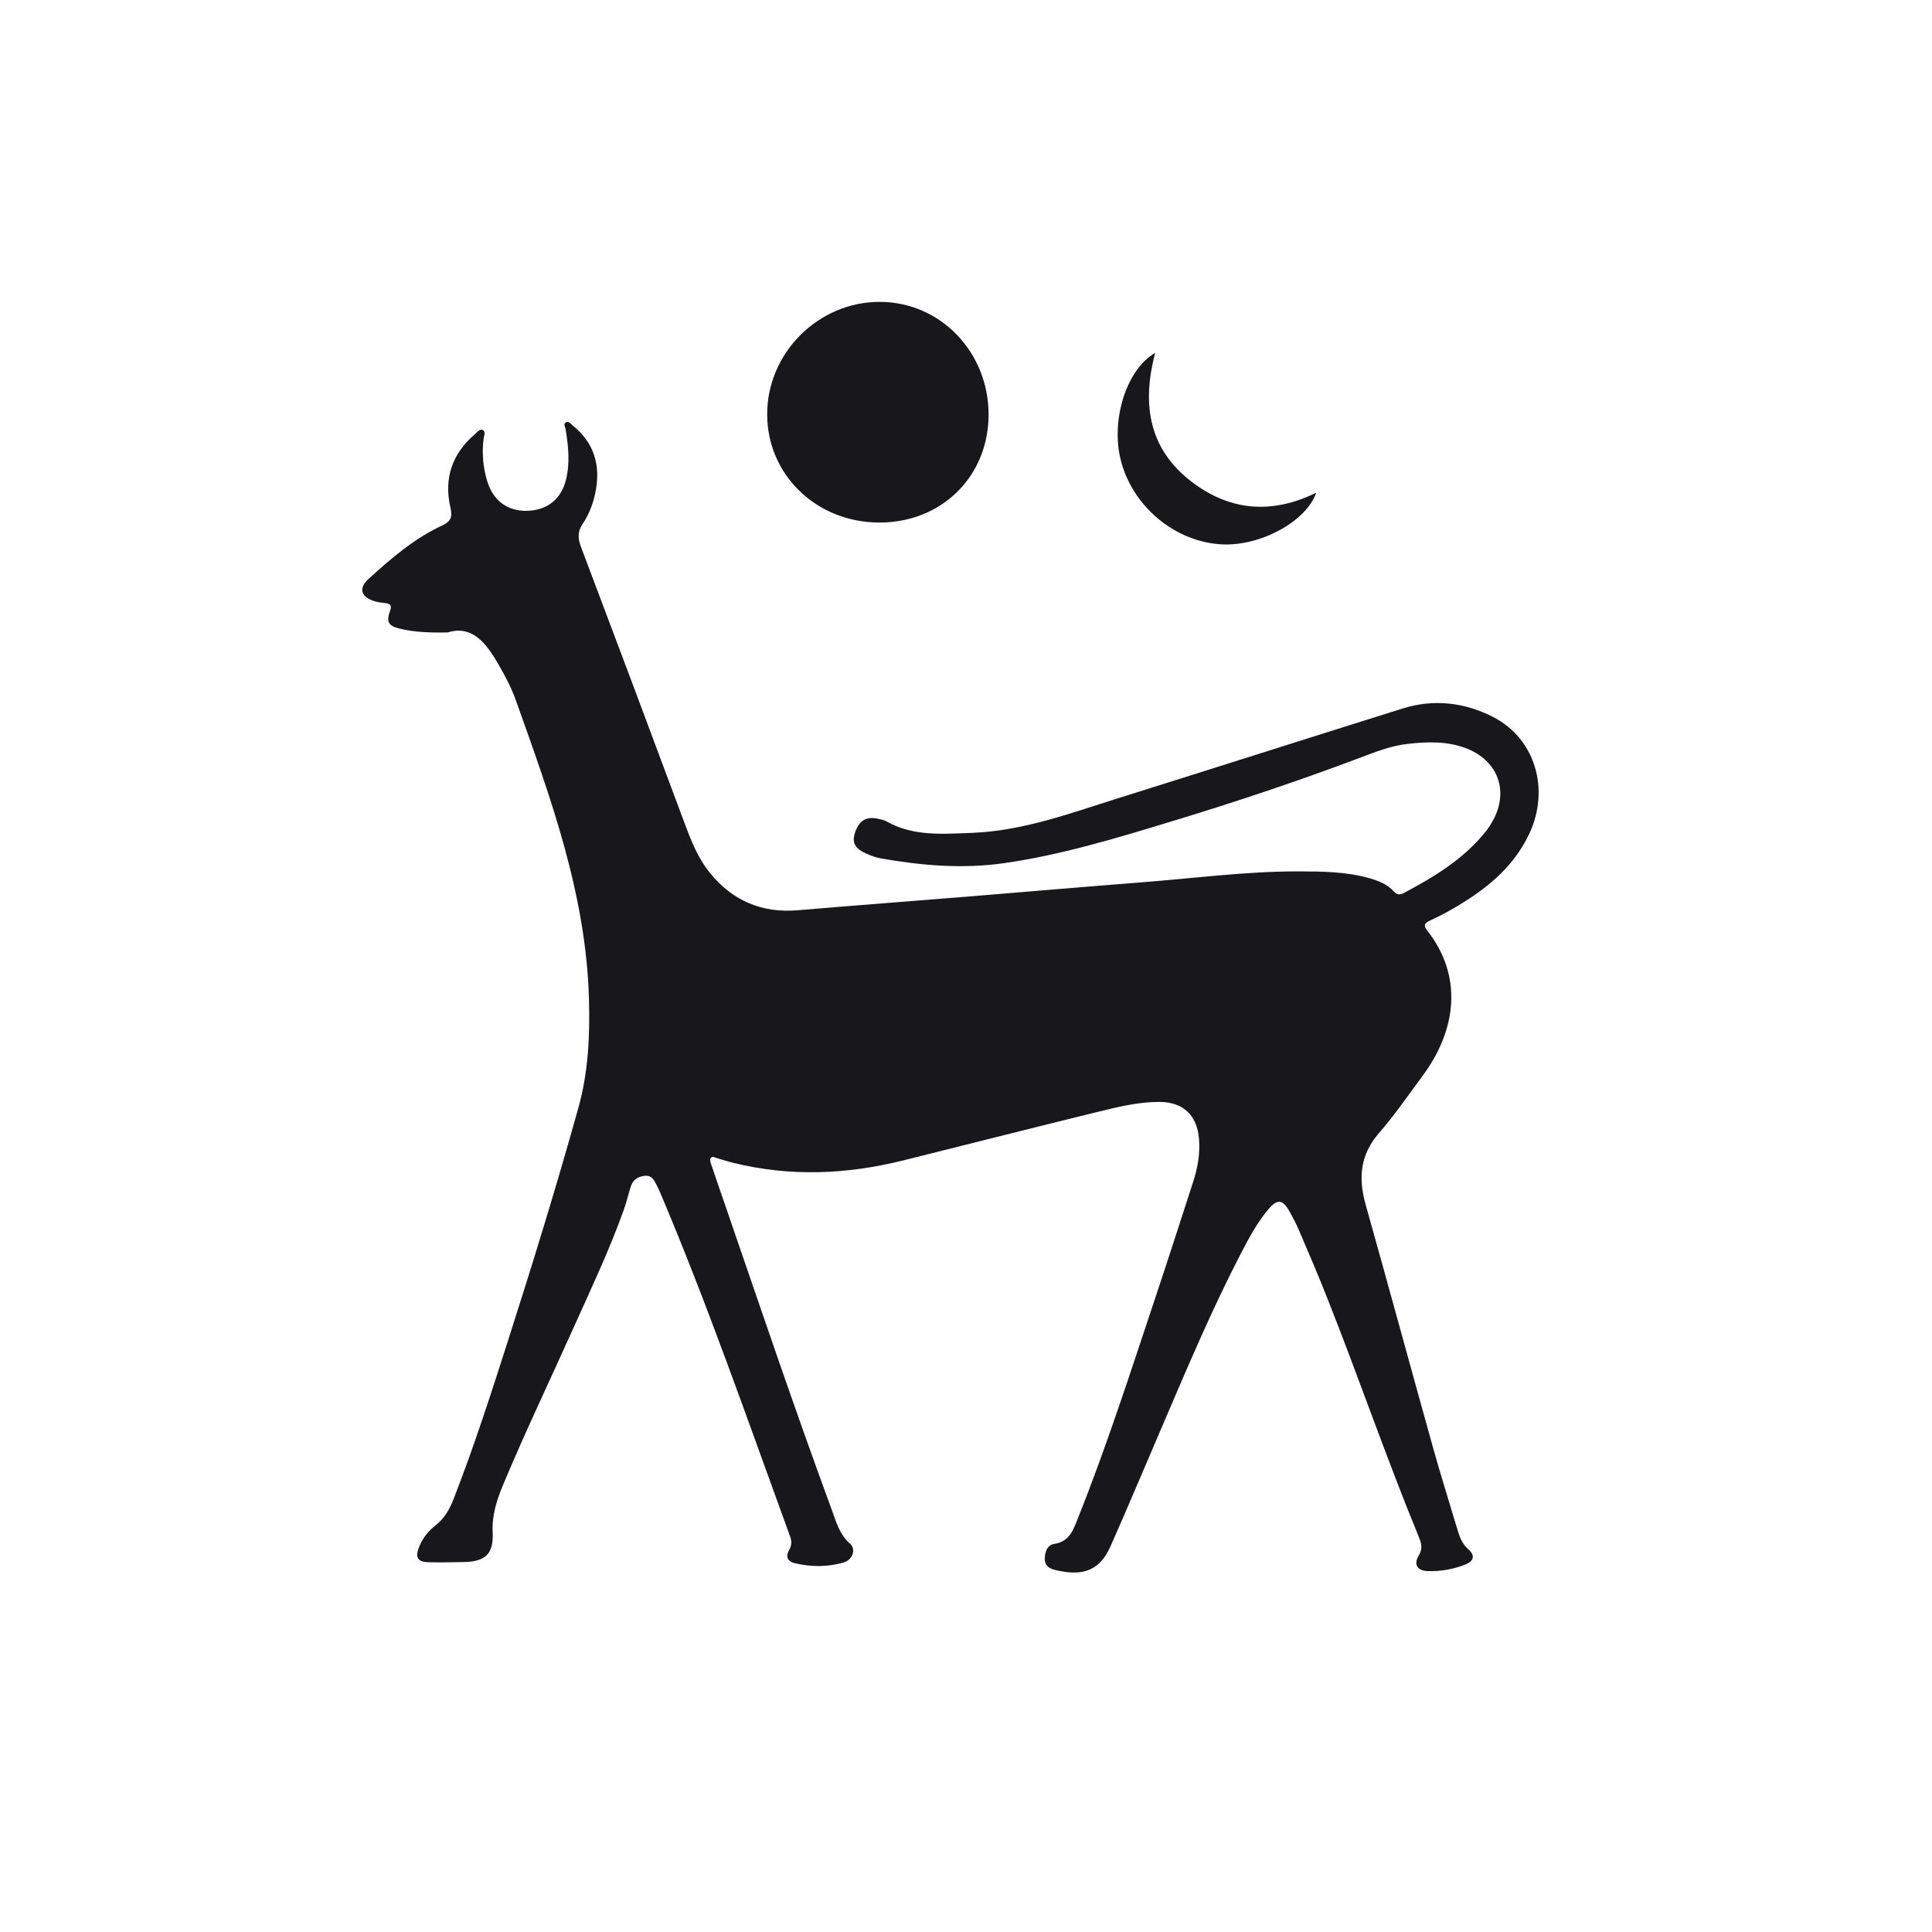 <svg width="32" height="32" viewBox="0 0 32 32" fill="none" xmlns="http://www.w3.org/2000/svg">
<g id="agency-icon/bnm" clip-path="url(#clip0_14237_1232)">
<g id="agency-icons/mini/bnm">
<path id="Vector" d="M7.415 10.475C7.827 10.349 8.057 10.658 8.26 11.011C8.369 11.201 8.472 11.395 8.545 11.601C9.118 13.209 9.709 14.812 9.755 16.552C9.772 17.161 9.744 17.76 9.58 18.348C9.22 19.64 8.825 20.922 8.416 22.2C8.134 23.081 7.851 23.961 7.515 24.823C7.448 24.997 7.362 25.15 7.21 25.268C7.085 25.365 6.988 25.493 6.933 25.645C6.878 25.797 6.923 25.87 7.085 25.875C7.278 25.881 7.471 25.875 7.664 25.873C8.034 25.869 8.178 25.746 8.16 25.379C8.146 25.091 8.23 24.839 8.336 24.586C8.711 23.69 9.131 22.815 9.528 21.929C9.807 21.308 10.098 20.692 10.328 20.05C10.376 19.917 10.407 19.777 10.452 19.642C10.488 19.534 10.573 19.485 10.685 19.475C10.795 19.465 10.833 19.546 10.873 19.623C10.896 19.668 10.918 19.714 10.938 19.761C11.729 21.629 12.392 23.545 13.087 25.45C13.118 25.533 13.111 25.604 13.067 25.681C13.007 25.785 13.051 25.864 13.159 25.89C13.43 25.956 13.704 25.957 13.973 25.88C14.121 25.837 14.185 25.66 14.078 25.567C13.896 25.407 13.845 25.189 13.768 24.983C13.166 23.347 12.607 21.696 12.041 20.048C11.953 19.793 11.865 19.539 11.779 19.284C11.768 19.252 11.755 19.205 11.77 19.183C11.798 19.14 11.843 19.174 11.88 19.184C11.969 19.209 12.055 19.238 12.144 19.26C13.088 19.493 14.028 19.453 14.965 19.219C16.035 18.953 17.103 18.68 18.174 18.418C18.509 18.336 18.846 18.252 19.195 18.251C19.596 18.25 19.83 18.471 19.86 18.871C19.878 19.113 19.837 19.347 19.762 19.576C19.552 20.224 19.344 20.872 19.128 21.518C18.721 22.738 18.327 23.962 17.85 25.156C17.775 25.344 17.712 25.535 17.46 25.572C17.345 25.589 17.304 25.709 17.305 25.824C17.306 25.936 17.386 25.983 17.48 26.005C17.855 26.091 18.188 26.078 18.394 25.611C18.694 24.932 18.981 24.249 19.274 23.567C19.68 22.619 20.082 21.669 20.558 20.752C20.689 20.5 20.824 20.248 21.009 20.029C21.155 19.856 21.243 19.864 21.353 20.057C21.416 20.168 21.475 20.281 21.524 20.398C21.678 20.757 21.832 21.117 21.976 21.481C22.501 22.803 22.962 24.15 23.504 25.466C23.547 25.571 23.564 25.656 23.499 25.764C23.411 25.91 23.472 26.015 23.642 26.022C23.857 26.03 24.069 25.993 24.269 25.914C24.415 25.856 24.435 25.762 24.32 25.661C24.231 25.582 24.186 25.486 24.153 25.378C24.012 24.906 23.863 24.436 23.731 23.961C23.358 22.625 22.995 21.287 22.619 19.951C22.497 19.516 22.526 19.131 22.837 18.771C23.097 18.473 23.322 18.144 23.558 17.826C24.13 17.057 24.234 16.165 23.635 15.407C23.579 15.336 23.591 15.294 23.671 15.255C23.795 15.196 23.918 15.135 24.037 15.067C24.574 14.76 25.055 14.392 25.328 13.813C25.677 13.074 25.426 12.235 24.737 11.879C24.258 11.632 23.748 11.573 23.228 11.736C21.662 12.227 20.099 12.726 18.533 13.217C17.734 13.467 16.945 13.764 16.094 13.795C15.611 13.813 15.127 13.856 14.681 13.604C14.642 13.582 14.595 13.573 14.55 13.563C14.352 13.517 14.233 13.586 14.164 13.784C14.106 13.952 14.157 14.055 14.349 14.139C14.423 14.171 14.501 14.201 14.58 14.216C15.258 14.336 15.941 14.395 16.627 14.297C17.565 14.163 18.471 13.889 19.375 13.614C20.431 13.294 21.477 12.946 22.509 12.557C22.776 12.456 23.04 12.351 23.325 12.32C23.645 12.285 23.964 12.275 24.274 12.39C24.81 12.591 25.001 13.102 24.723 13.599C24.684 13.67 24.638 13.738 24.586 13.8C24.223 14.242 23.745 14.529 23.249 14.792C23.186 14.826 23.137 14.821 23.087 14.766C22.977 14.644 22.83 14.588 22.677 14.544C22.295 14.437 21.902 14.434 21.512 14.433C20.637 14.431 19.769 14.548 18.898 14.615C17.947 14.689 16.995 14.771 16.044 14.849C15.102 14.925 14.16 14.997 13.219 15.076C12.626 15.127 12.143 14.926 11.766 14.467C11.555 14.211 11.441 13.909 11.327 13.603C10.764 12.088 10.196 10.575 9.625 9.064C9.572 8.925 9.561 8.811 9.649 8.68C9.755 8.524 9.822 8.346 9.861 8.16C9.953 7.714 9.845 7.334 9.481 7.043C9.45 7.018 9.417 6.972 9.378 6.992C9.322 7.02 9.363 7.073 9.369 7.114C9.415 7.392 9.443 7.671 9.374 7.947C9.292 8.275 9.057 8.455 8.723 8.461C8.405 8.467 8.167 8.291 8.07 7.97C8 7.739 7.979 7.502 8.011 7.261C8.018 7.214 8.048 7.147 7.995 7.122C7.946 7.098 7.906 7.157 7.869 7.189C7.489 7.512 7.349 7.922 7.46 8.405C7.497 8.564 7.47 8.635 7.319 8.706C6.858 8.921 6.475 9.251 6.103 9.59C5.935 9.742 5.977 9.886 6.197 9.956C6.254 9.975 6.316 9.981 6.376 9.989C6.457 9.998 6.496 10.021 6.461 10.116C6.393 10.303 6.433 10.368 6.632 10.415C6.866 10.47 7.104 10.481 7.415 10.475ZM14.561 8.655C15.592 8.658 16.368 7.897 16.374 6.877C16.379 5.835 15.578 5.001 14.571 5C13.551 4.999 12.703 5.849 12.707 6.868C12.71 7.867 13.524 8.652 14.561 8.655ZM19.133 5.845C18.655 6.119 18.399 6.955 18.561 7.612C18.752 8.387 19.466 8.982 20.248 9.017C20.892 9.045 21.642 8.628 21.8 8.161C21.05 8.531 20.33 8.462 19.683 7.936C19.018 7.396 18.916 6.67 19.133 5.845Z" fill="#18181B"/>
</g>
</g>
<defs>
<clipPath id="clip0_14237_1232">
<rect width="32" height="32" fill="white"/>
</clipPath>
</defs>
</svg>

